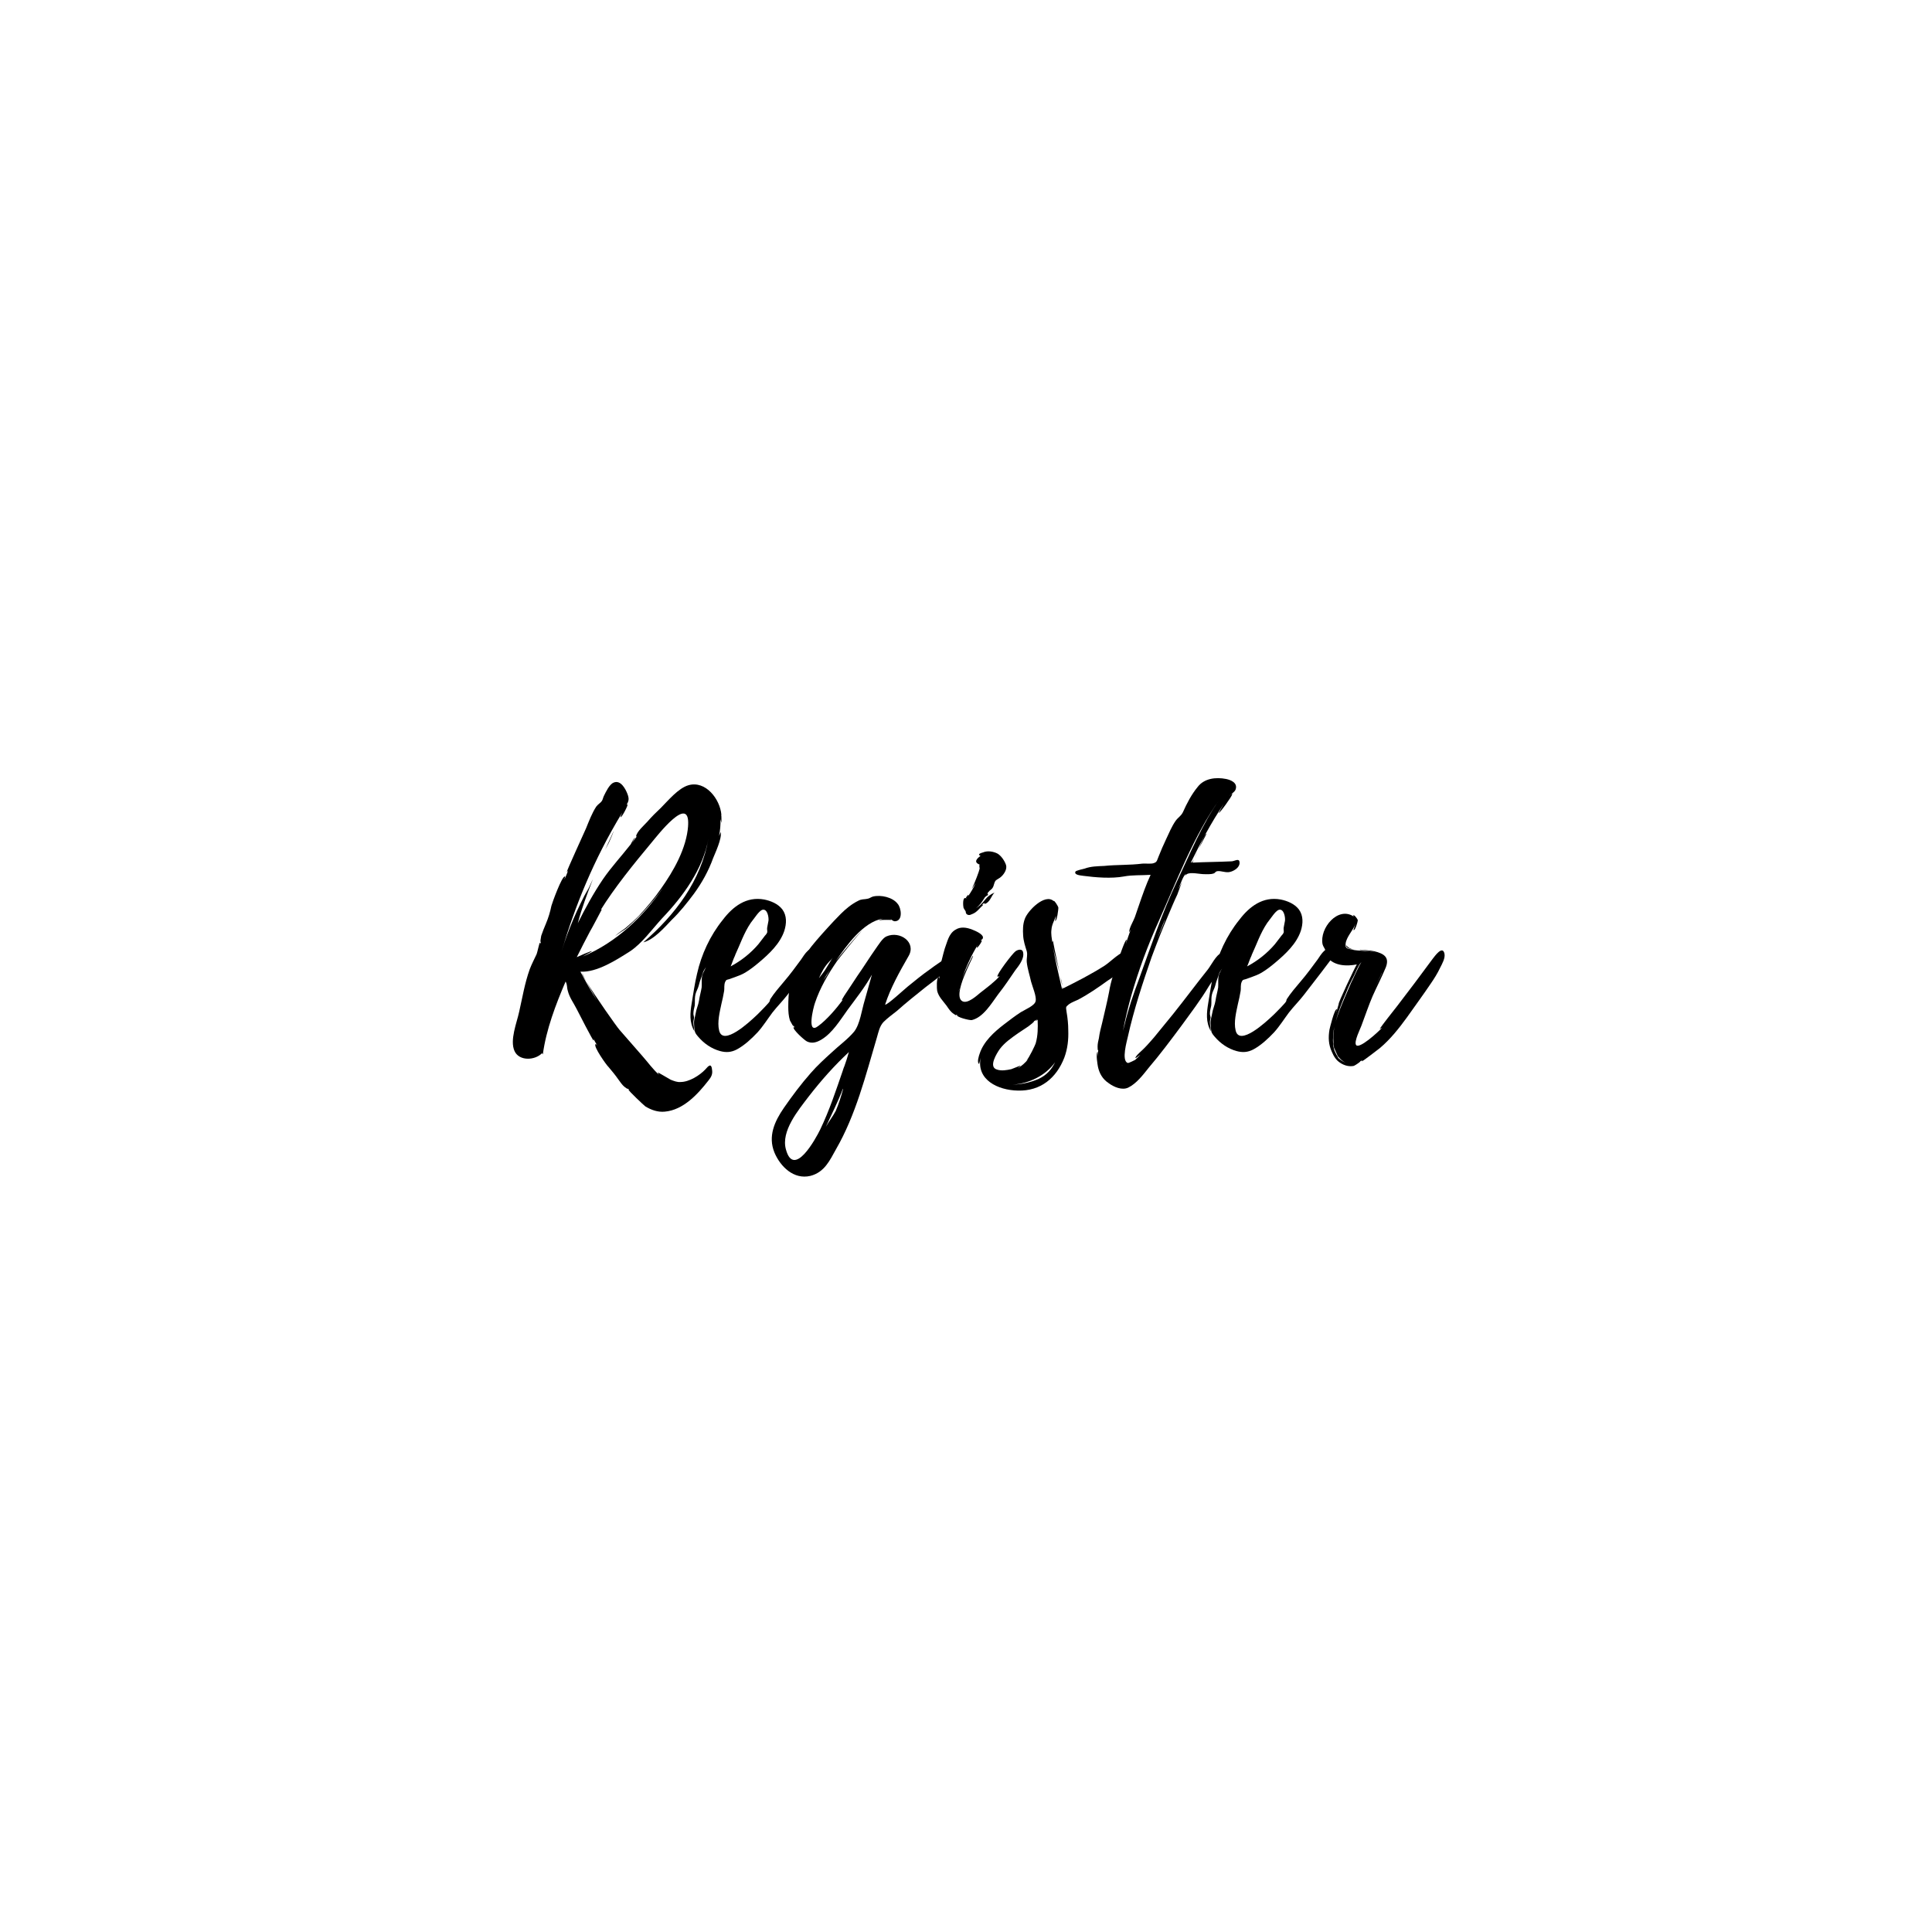 <?xml version="1.0" encoding="UTF-8"?>
<svg xmlns="http://www.w3.org/2000/svg" xmlns:xlink="http://www.w3.org/1999/xlink" width="375pt" height="375pt" viewBox="0 0 375 375" version="1.2">
<defs>
<g>
<symbol overflow="visible" id="glyph0-0">
<path style="stroke:none;" d="M 34.078 -48.207 C 32.098 -47.633 30.113 -45.203 28.707 -43.797 C 27.812 -42.965 26.918 -42.07 26.086 -41.113 C 25.512 -40.473 24.039 -39.195 23.914 -38.297 C 23.977 -38.234 23.977 -38.234 24.039 -38.234 L 23.145 -37.082 C 23.082 -37.02 23.656 -37.98 23.723 -38.043 C 23.402 -37.914 22.891 -36.766 22.891 -36.766 C 21.098 -34.461 19.117 -32.352 17.453 -29.922 C 15.602 -27.172 14.066 -24.359 12.594 -21.418 C 13.363 -24.359 14.449 -27.172 15.535 -29.988 L 14.004 -26.727 L 14.641 -28.195 C 12.531 -24.297 10.742 -20.203 9.461 -15.984 C 12.02 -24.617 15.602 -33.633 21.227 -42.902 C 21.035 -42.52 20.844 -42.008 20.906 -42.008 C 21.164 -41.941 22.441 -44.438 22.25 -44.5 L 22.059 -44.371 C 22.441 -45.074 22.633 -45.461 22.25 -46.484 C 21.867 -47.504 20.906 -49.297 19.566 -48.719 C 18.734 -48.402 18.031 -46.867 17.711 -46.227 C 17.52 -45.906 17.453 -45.395 17.262 -45.141 C 17.008 -44.758 16.559 -44.562 16.176 -44.055 C 15.344 -42.773 14.77 -41.238 14.195 -39.832 C 13.875 -39.066 10.359 -31.457 10.484 -31.395 C 10.613 -31.457 10.676 -31.586 10.742 -31.715 C 10.551 -31.137 10.293 -30.562 10.039 -29.988 C 9.973 -30.051 10.23 -30.5 10.102 -30.5 C 9.527 -30.625 7.609 -25.32 7.48 -24.809 C 7.227 -23.594 6.906 -22.508 6.395 -21.293 C 6.074 -20.523 5.754 -19.758 5.5 -18.988 C 5.5 -18.926 5.18 -17.328 5.434 -17.902 C 5.434 -17.711 5.371 -17.582 5.309 -17.391 C 5.309 -17.453 5.309 -17.582 5.242 -17.648 C 5.113 -17.582 4.73 -15.664 4.602 -15.41 C 4.156 -14.449 3.645 -13.492 3.262 -12.469 C 2.301 -9.781 1.855 -7.031 1.215 -4.219 C 0.766 -2.109 -0.641 1.277 0.32 3.391 C 1.215 5.371 4.285 5.242 5.691 3.773 C 5.691 3.898 5.754 3.965 5.816 4.027 C 6.457 -0.766 8.312 -5.625 10.23 -10.102 C 10.613 -9.398 10.422 -9.078 10.676 -8.246 C 10.996 -6.969 11.828 -5.883 12.402 -4.73 C 12.66 -4.219 15.535 1.406 15.664 1.344 C 15.73 1.215 15.664 1.086 15.664 1.023 C 15.855 1.469 16.113 1.855 16.367 2.301 C 16.305 2.301 16.176 1.98 16.047 2.047 C 15.535 2.43 18.223 6.203 18.543 6.457 C 19.246 7.289 19.883 8.055 20.461 8.887 C 20.844 9.398 21.164 9.91 21.609 10.293 C 21.676 10.359 22.441 10.934 22.312 10.676 C 22.379 10.742 22.508 10.805 22.57 10.934 C 22.57 10.934 22.508 10.871 22.441 10.871 C 22.379 11.062 25.445 13.938 25.703 14.129 C 26.855 14.832 28.133 15.281 29.477 15.152 C 33.121 14.832 35.934 11.699 37.98 9.078 C 38.492 8.441 38.746 7.93 38.684 7.227 C 38.555 5.5 37.914 6.328 37.34 6.969 C 36.254 8.121 34.207 9.398 32.543 9.398 C 31.906 9.461 31.266 9.207 30.625 8.953 C 30.371 8.824 28.133 7.48 28.133 7.543 C 28.195 7.672 28.262 7.863 28.387 7.992 C 27.301 7.098 26.152 5.5 25.129 4.348 L 20.715 -0.703 C 20.141 -1.344 16.047 -7.16 14.258 -10.102 L 16.305 -6.457 C 15.152 -8.246 14.129 -10.102 13.105 -12.02 C 16.305 -11.828 20.141 -14.32 22.762 -15.984 C 25.129 -17.582 26.918 -20.141 28.965 -22.379 C 33.055 -26.66 36.891 -31.906 37.98 -37.914 C 36.508 -29.602 31.52 -23.082 25.32 -17.711 C 27.367 -18.223 29.41 -20.586 30.816 -22.059 C 32.418 -23.594 33.824 -25.383 35.164 -27.172 C 36.699 -29.285 37.98 -31.586 38.875 -34.078 C 39.258 -35.039 40.602 -37.852 40.344 -39.129 C 40.344 -39.129 40.152 -38.684 40.023 -38.363 C 40.215 -39.449 40.344 -40.473 40.281 -41.625 C 40.344 -41.367 40.473 -40.984 40.41 -40.922 C 40.535 -40.984 40.473 -41.816 40.473 -42.137 C 40.473 -42.137 40.41 -42.582 40.473 -42.453 C 40.215 -45.523 37.402 -49.168 34.078 -48.207 Z M 34.016 -40.41 C 33.949 -40.152 33.949 -40.215 34.016 -40.344 C 33.695 -35.934 31.203 -31.586 28.707 -28.07 C 27.43 -26.215 25.957 -24.488 24.426 -22.824 C 23.723 -22.121 22.953 -21.418 22.188 -20.781 C 21.609 -20.203 20.395 -19.566 19.82 -18.863 C 20.332 -19.375 21.484 -20.012 21.996 -20.395 C 23.016 -21.293 24.039 -22.312 25 -23.273 C 26.535 -24.938 28.004 -26.66 29.285 -28.516 C 25.383 -22.699 20.012 -17.648 13.555 -14.961 C 14.066 -15.281 15.344 -15.922 15.344 -15.984 C 15.219 -16.113 12.66 -14.961 12.402 -14.832 C 13.234 -16.496 14.066 -18.16 14.961 -19.82 C 15.219 -20.203 17.262 -24.105 17.262 -24.105 C 17.137 -24.105 17.008 -24.039 16.945 -23.848 C 19.758 -28.387 23.465 -32.93 26.918 -37.082 C 28.004 -38.363 34.336 -46.609 34.016 -40.473 Z M 18.988 -37.852 C 19.117 -38.105 19.691 -39.578 19.566 -39.32 L 17.902 -35.676 C 18.285 -36.379 18.668 -37.082 18.988 -37.852 Z M 13.492 -11.699 C 13.363 -11.637 13.746 -10.996 14.258 -10.102 C 13.809 -10.996 13.426 -11.699 13.492 -11.699 Z M 18.031 -3.898 C 18.031 -3.898 18.031 -3.965 18.094 -3.836 L 18.094 -3.773 Z M 18.031 -3.898 C 17.965 -3.898 17.965 -3.965 17.902 -4.027 C 17.965 -3.965 17.965 -3.898 18.031 -3.898 Z M 16.367 -22.953 C 16.367 -23.016 16.434 -23.016 16.434 -23.082 C 16.434 -23.016 16.367 -22.953 16.367 -22.953 Z M 16.367 -22.953 "/>
</symbol>
<symbol overflow="visible" id="glyph0-1">
<path style="stroke:none;" d="M 24.488 -15.793 C 24.488 -15.73 24.488 -15.73 24.426 -15.793 L 24.426 -15.855 C 23.402 -17.582 22.059 -15.219 21.484 -14.387 C 20.395 -12.914 19.375 -11.508 18.223 -10.168 C 17.262 -9.016 16.238 -7.863 15.473 -6.648 C 15.473 -6.523 15.344 -6.203 15.344 -6.203 C 15.09 -5.816 14.707 -5.5 14.387 -5.113 C 13.809 -4.539 13.234 -3.898 12.594 -3.324 C 11.637 -2.43 6.266 2.621 5.562 -0.641 C 5.18 -2.238 5.691 -4.219 6.012 -5.754 C 6.203 -6.586 6.395 -7.352 6.523 -8.184 C 6.648 -8.824 6.457 -9.461 6.777 -10.102 C 6.969 -10.484 7.031 -10.422 7.48 -10.551 L 8.566 -10.934 C 9.27 -11.188 9.973 -11.445 10.613 -11.828 C 11.574 -12.402 12.469 -13.105 13.301 -13.809 C 15.281 -15.473 17.391 -17.453 18.223 -19.949 C 18.668 -21.355 18.734 -22.891 17.84 -24.105 C 17.008 -25.191 15.602 -25.766 14.32 -26.023 C 10.871 -26.66 8.246 -24.68 6.266 -22.059 C 3.836 -19.055 2.109 -15.344 1.277 -11.574 C 0.832 -9.719 0.574 -7.863 0.254 -5.945 C -0.062 -4.027 -0.254 -2.238 0.766 -0.449 C 0.703 -1.086 0.574 -1.664 0.574 -2.238 C 0.574 -2.559 0.703 -2.879 0.703 -3.133 C 0.703 -3.262 0.574 -3.645 0.574 -3.836 C 0.574 -4.41 0.703 -4.859 0.832 -5.434 C 0.895 -6.012 0.832 -6.586 0.895 -7.16 C 0.961 -7.801 1.215 -8.312 1.469 -8.887 C 1.664 -9.398 1.727 -9.848 1.918 -10.359 C 2.109 -10.805 2.238 -11.316 2.43 -11.828 C 2.492 -12.148 2.812 -12.531 3.004 -12.914 C 2.812 -12.34 2.43 -11.828 2.301 -11.316 C 2.109 -10.551 2.238 -9.719 2.176 -8.953 C 2.047 -8.121 1.789 -7.289 1.664 -6.395 C 1.535 -5.562 1.152 -4.797 1.023 -3.965 C 0.895 -3.195 0.641 -2.621 0.703 -1.855 C 0.703 -1.406 0.766 -0.961 0.832 -0.574 C 0.895 -0.062 1.215 0.254 1.535 0.641 C 2.621 1.918 4.094 2.941 5.754 3.391 C 6.906 3.707 7.93 3.645 9.016 3.07 C 10.551 2.238 11.891 0.961 13.043 -0.254 C 14.129 -1.469 14.961 -2.812 15.922 -4.094 C 16.816 -5.242 17.902 -6.328 18.797 -7.48 L 22.25 -11.957 L 24.23 -14.578 C 24.551 -14.961 24.742 -15.281 24.488 -15.793 Z M 8.633 -15.09 C 8.695 -15.219 8.695 -15.281 8.695 -15.281 C 9.656 -17.328 10.359 -19.5 11.699 -21.484 L 12.852 -23.016 C 13.105 -23.336 13.555 -23.914 14.004 -24.039 C 14.961 -24.23 15.219 -22.57 15.152 -21.93 L 14.898 -20.586 C 14.832 -20.203 14.961 -19.949 14.898 -19.629 C 14.77 -19.246 14.449 -19.055 14.258 -18.734 L 13.172 -17.328 C 11.699 -15.602 9.848 -14.129 7.801 -13.043 C 8.121 -13.746 8.312 -14.449 8.633 -15.09 Z M 8.633 -15.09 "/>
</symbol>
<symbol overflow="visible" id="glyph0-2">
<path style="stroke:none;" d="M 32.609 -15.344 C 32.352 -17.199 30.5 -15.344 29.922 -14.832 C 28.836 -14.004 27.684 -13.301 26.598 -12.469 C 25.129 -11.445 23.723 -10.293 22.312 -9.145 C 21.738 -8.695 18.223 -5.434 17.902 -5.625 C 18.926 -8.824 20.715 -12.02 22.441 -15.023 C 24.039 -17.711 20.781 -20.012 18.16 -18.863 C 17.391 -18.543 16.559 -17.137 16.047 -16.434 C 14.832 -14.707 13.684 -12.852 12.469 -11.125 L 10.742 -8.504 C 10.551 -8.246 9.336 -6.457 9.527 -6.457 C 9.59 -6.457 9.656 -6.523 9.719 -6.586 C 8.441 -4.859 6.586 -2.684 4.922 -1.469 C 2.621 0.32 3.965 -5.051 4.285 -5.945 C 5.242 -8.824 6.84 -11.574 8.566 -14.066 C 8.824 -14.449 12.34 -18.926 13.492 -20.012 C 12.34 -19.055 8.887 -14.77 8.312 -14.066 C 10.359 -17.008 13.617 -21.676 17.453 -22.312 L 16.625 -21.996 C 17.391 -22.121 19.117 -22.059 19.117 -22.059 L 18.926 -22.25 C 19.246 -22.059 19.438 -21.801 19.82 -21.801 C 21.418 -21.867 21.035 -24.426 20.332 -25.191 C 19.375 -26.469 17.07 -26.98 15.535 -26.598 C 15.09 -26.469 14.898 -26.215 14.387 -26.152 C 13.809 -26.023 13.363 -26.152 12.66 -25.766 C 11.383 -25.129 10.293 -24.23 9.27 -23.211 C 8.633 -22.633 2.492 -16.047 2.941 -15.793 C 3.07 -15.793 3.195 -15.922 3.262 -15.984 L 2.176 -14.387 C 2.109 -14.449 2.43 -14.898 2.367 -14.898 C 2.109 -15.023 0.832 -12.914 0.766 -12.723 C 0.129 -11.699 -0.383 -10.551 -0.574 -9.336 C -0.832 -7.992 -0.895 -6.523 -0.895 -5.18 C -0.895 -4.285 -0.832 -3.391 -0.574 -2.559 C -0.512 -2.43 0.254 -0.961 0.129 -1.598 L 0.32 -1.152 C 0.254 -1.152 0.191 -1.215 0.129 -1.277 C -0.129 -0.832 2.301 1.344 2.75 1.535 C 3.707 1.98 4.602 1.727 5.562 1.152 C 7.672 -0.129 9.145 -2.559 10.613 -4.602 C 12.211 -6.777 14.004 -9.016 15.344 -11.445 L 13.938 -6.457 C 13.363 -4.602 13.043 -1.855 11.891 -0.383 C 10.676 1.086 8.887 2.367 7.543 3.645 C 6.137 4.922 4.73 6.203 3.453 7.672 C 1.598 9.781 -0.129 12.086 -1.727 14.387 C -3.582 17.07 -4.859 19.949 -3.582 23.082 C -2.43 25.832 0.191 28.387 3.391 27.621 C 6.137 26.918 7.16 24.617 8.375 22.441 C 12.211 15.793 14.129 8.121 16.305 0.766 C 16.625 -0.32 16.816 -1.406 17.582 -2.238 C 18.352 -3.004 19.309 -3.707 20.203 -4.41 C 21.996 -6.012 23.848 -7.48 25.766 -9.016 L 30.945 -12.98 C 31.777 -13.617 32.863 -14.129 32.609 -15.344 Z M 9.973 6.395 C 9.973 6.328 9.656 7.227 9.719 7.098 C 8.375 10.996 7.098 14.898 5.309 18.605 C 4.41 20.461 0.191 28.133 -1.344 22.508 C -2.367 18.926 1.086 14.832 3.07 12.211 C 5.5 9.078 7.992 6.266 10.871 3.582 C 10.613 4.539 10.293 5.5 9.973 6.395 Z M 9.719 10.871 C 9.336 12.277 8.887 13.684 8.312 15.023 C 7.738 16.113 6.969 17.07 6.395 18.094 C 7.543 15.602 8.758 13.234 9.719 10.676 Z M 6.523 -12.789 C 6.137 -12.086 5.562 -11.445 5.051 -10.742 C 5.562 -11.891 6.074 -12.914 7.031 -13.938 C 7.227 -14.129 7.543 -14.449 7.738 -14.77 Z M 6.457 -11.125 L 5.883 -10.293 C 6.266 -10.996 6.715 -11.699 7.227 -12.402 Z M 6.457 -11.125 "/>
</symbol>
<symbol overflow="visible" id="glyph0-3">
<path style="stroke:none;" d="M 16.75 -15.73 C 16.625 -16.559 15.73 -16.305 15.281 -15.984 C 14.707 -15.602 11.508 -11.383 11.766 -11.062 C 11.957 -11.062 12.086 -11.062 12.211 -11.188 C 11.316 -10.102 9.656 -8.887 8.441 -7.93 C 7.738 -7.352 6.012 -5.754 4.988 -6.266 C 2.812 -7.352 7.227 -15.023 7.031 -15.09 C 6.84 -15.152 5.242 -11.574 4.922 -10.742 C 5.691 -12.98 6.715 -15.219 7.93 -17.199 C 7.863 -17.008 7.672 -16.688 7.801 -16.688 C 7.93 -16.625 8.887 -17.965 8.695 -18.094 C 8.633 -18.094 8.504 -18.094 8.441 -18.031 C 8.633 -18.223 8.953 -18.285 8.953 -18.668 C 8.953 -19.309 7.48 -19.949 6.969 -20.141 C 5.754 -20.652 4.539 -20.781 3.582 -20.141 C 2.301 -19.375 2.047 -17.84 1.535 -16.496 C 1.406 -16.113 0.191 -11.574 0.449 -11.508 C 0.574 -11.574 0.574 -11.637 0.641 -11.766 L 0.449 -10.613 C 0.383 -10.613 0.512 -10.934 0.383 -10.934 C -0.129 -10.934 0 -8.633 0.062 -8.312 C 0.32 -7.16 1.215 -6.328 1.918 -5.371 C 2.301 -4.797 2.684 -4.219 3.262 -3.836 C 4.027 -3.262 3.516 -3.836 4.027 -3.582 L 3.898 -3.582 C 3.836 -3.195 6.266 -2.559 6.777 -2.621 C 9.016 -3.133 10.613 -5.883 11.891 -7.609 C 13.105 -9.145 14.129 -10.676 15.219 -12.277 C 15.855 -13.105 17.008 -14.516 16.75 -15.73 Z M 5.562 -23.785 C 5.691 -23.594 5.5 -23.336 5.945 -23.082 C 6.395 -22.891 6.648 -23.145 7.031 -23.273 C 7.801 -23.594 8.375 -24.426 8.953 -24.938 C 9.145 -25.062 8.758 -25 8.758 -25 C 9.59 -25.766 8.887 -24.871 9.656 -25.32 C 10.422 -25.832 10.551 -26.66 11.188 -27.367 C 10.422 -27.047 9.848 -26.598 9.336 -25.957 C 8.695 -25.129 8.246 -24.742 7.543 -24.297 C 8.312 -24.871 8.695 -25.445 9.336 -26.469 C 9.527 -26.66 9.719 -26.789 9.973 -26.918 C 9.781 -27.109 9.781 -27.301 10.039 -27.492 C 10.23 -27.812 10.613 -27.941 10.805 -28.262 C 11.125 -28.707 11.062 -29.285 11.445 -29.73 C 11.766 -29.988 12.211 -30.18 12.469 -30.434 C 13.043 -30.945 13.684 -31.906 13.426 -32.734 C 13.172 -33.504 12.531 -34.461 11.828 -34.91 C 10.996 -35.359 9.848 -35.551 8.953 -35.164 C 8.758 -35.102 7.992 -34.91 8.246 -34.652 C 8.312 -34.527 8.375 -34.527 8.504 -34.527 C 7.93 -34.078 6.969 -33.312 8.312 -32.801 C 8.184 -32.672 8.312 -32.098 8.312 -32.031 C 8.246 -31.586 7.352 -29.219 6.777 -28.07 L 7.543 -29.219 C 7.098 -28.262 6.586 -27.367 6.012 -26.598 C 6.395 -27.43 5.625 -26.469 5.625 -26.277 C 4.922 -26.598 5.113 -24.617 5.18 -24.426 C 5.18 -24.359 5.562 -23.785 5.562 -23.785 Z M 4.348 -8.566 L 4.348 -8.504 L 4.219 -8.121 L 4.348 -8.633 C 4.41 -8.695 4.41 -8.695 4.348 -8.566 Z M 6.457 -27.559 C 6.457 -27.559 6.586 -27.684 6.715 -27.941 Z M 5.816 -26.344 C 5.816 -26.277 5.816 -26.277 5.754 -26.215 C 5.754 -26.215 5.754 -26.277 5.691 -26.277 C 5.754 -26.277 5.754 -26.277 5.816 -26.344 Z M 5.816 -26.344 "/>
</symbol>
<symbol overflow="visible" id="glyph0-4">
<path style="stroke:none;" d="M 25.383 -15.023 C 25.191 -15.922 24.68 -16.047 24.039 -15.793 C 22.824 -15.219 21.609 -13.938 20.461 -13.172 C 17.84 -11.508 15.219 -10.168 12.402 -8.758 C 12.402 -8.824 12.34 -8.953 12.277 -9.145 C 12.34 -8.824 12.277 -8.695 12.211 -8.633 C 11.574 -11.383 10.934 -14.129 10.422 -16.945 C 10.676 -15.73 11.254 -13.684 11.699 -11.957 C 11.125 -14.641 10.422 -17.965 10.484 -17.965 C 10.359 -17.902 10.359 -17.773 10.359 -17.648 C 10.23 -18.414 10.039 -19.375 10.168 -20.203 C 10.23 -21.164 10.742 -21.996 11.062 -22.891 C 10.996 -22.441 10.871 -21.867 10.871 -21.867 C 11.254 -21.801 11.508 -24.168 11.508 -24.426 C 11.445 -24.809 10.613 -26.023 10.613 -25.703 C 8.887 -27.301 5.5 -23.785 4.988 -22.25 C 4.602 -21.227 4.602 -20.141 4.668 -19.055 C 4.73 -17.965 5.051 -17.008 5.371 -15.984 C 5.562 -15.219 5.309 -14.707 5.371 -13.875 C 5.5 -12.594 5.945 -11.316 6.203 -10.102 C 6.457 -9.145 7.289 -7.227 7.098 -6.328 C 6.969 -5.434 5.051 -4.668 4.219 -4.156 C 3.133 -3.453 2.047 -2.621 0.961 -1.789 C -0.961 -0.32 -3.004 1.535 -3.773 3.898 C -3.898 4.219 -4.348 5.625 -3.898 5.883 C -3.836 5.945 -3.645 4.859 -3.582 4.73 C -4.41 8.953 -0.254 10.996 3.645 11.062 C 8.055 11.188 11.125 8.633 12.66 4.668 C 13.301 2.941 13.492 1.152 13.426 -0.641 C 13.426 -1.855 13.301 -3.004 13.105 -4.156 C 12.98 -5.18 12.852 -5.113 13.555 -5.691 C 14.066 -6.074 14.832 -6.328 15.344 -6.586 C 17.391 -7.672 19.246 -8.953 21.098 -10.293 C 22.441 -11.254 25.641 -12.914 25.383 -14.961 Z M -0.449 6.969 C -2.109 6.457 -0.449 3.836 0.129 3.004 C 1.086 1.727 2.492 0.766 3.773 -0.129 L 5.691 -1.406 C 5.883 -1.535 7.098 -2.492 6.715 -2.367 L 7.48 -2.812 L 7.031 -2.43 C 7.16 -2.492 7.352 -2.559 7.48 -2.684 C 7.543 -1.152 7.543 0.383 7.098 1.918 C 7.031 2.176 5.816 4.73 5.309 5.242 L 5.625 4.988 C 5.051 5.691 4.41 6.266 3.645 6.715 C 3.645 6.648 4.219 6.266 4.156 6.203 L 2.367 6.906 C 1.469 7.098 0.449 7.289 -0.449 6.969 Z M 7.609 8.824 C 5.945 9.527 4.348 9.848 2.621 9.91 C 5.754 9.719 9.016 8.184 10.871 5.562 C 10.168 6.969 9.27 8.055 7.609 8.824 Z M 12.277 -9.336 C 12.211 -9.781 12.086 -10.422 11.891 -11.125 C 12.02 -10.422 12.148 -9.719 12.277 -9.336 Z M 13.105 -2.684 C 13.043 -2.75 13.043 -2.879 13.043 -3.004 C 13.043 -2.879 13.105 -2.75 13.105 -2.684 Z M 13.105 -2.684 "/>
</symbol>
<symbol overflow="visible" id="glyph0-5">
<path style="stroke:none;" d="M 25.957 -33.246 C 25.895 -34.145 24.938 -33.438 24.426 -33.438 C 21.867 -33.312 19.309 -33.312 16.816 -33.184 C 16.816 -33.246 16.945 -33.504 17.137 -33.887 C 16.879 -33.438 16.688 -33.184 16.496 -33.184 C 18.414 -37.082 20.461 -40.984 22.891 -44.562 C 22.824 -44.438 21.867 -42.84 21.93 -42.84 C 22.121 -42.773 24.488 -46.035 24.551 -46.484 C 24.551 -46.738 23.977 -46.098 23.977 -46.164 C 24.359 -46.547 25 -46.867 25.191 -47.379 C 25.641 -48.656 24.297 -49.23 23.336 -49.422 C 21.355 -49.809 19.117 -49.551 17.84 -47.891 C 16.625 -46.418 15.73 -44.691 14.961 -42.965 C 14.578 -42.199 14.066 -42.008 13.555 -41.305 C 12.789 -40.215 12.277 -38.938 11.699 -37.723 C 11.188 -36.637 10.676 -35.484 10.23 -34.336 C 9.973 -33.758 9.973 -33.312 9.398 -33.121 C 8.824 -32.863 7.738 -33.055 7.098 -32.992 C 4.602 -32.672 2.176 -32.801 -0.32 -32.543 C -1.598 -32.48 -2.879 -32.48 -4.094 -32.031 C -4.348 -31.969 -5.754 -31.648 -5.883 -31.457 C -6.266 -30.754 -4.73 -30.691 -4.41 -30.625 C -1.98 -30.305 1.086 -30.051 3.516 -30.5 C 5.18 -30.816 6.906 -30.691 8.695 -30.816 C 7.801 -28.898 7.098 -26.855 6.395 -24.809 L 5.625 -22.57 C 5.371 -21.867 4.539 -20.523 4.539 -19.758 C 4.539 -19.629 4.73 -19.949 4.859 -20.27 C 4.539 -19.309 4.156 -18.352 3.898 -17.391 C 3.898 -17.453 4.094 -18.223 4.027 -18.223 C 3.707 -18.223 2.43 -14.32 2.301 -14.004 C 1.664 -12.086 0.961 -10.168 0.641 -8.121 C 0.254 -6.074 -0.254 -4.094 -0.703 -2.109 C -0.961 -1.086 -1.215 -0.129 -1.344 0.895 C -1.469 1.406 -1.598 1.98 -1.598 2.492 C -1.598 2.621 -1.598 3.453 -1.469 3.195 L -1.598 4.477 L -1.598 3.516 C -1.98 3.965 -1.598 6.012 -1.535 6.395 C -1.277 7.672 -0.641 8.824 0.512 9.59 C 1.535 10.359 3.133 11.062 4.348 10.484 C 5.945 9.719 7.289 7.93 8.312 6.648 C 10.551 4.027 12.594 1.277 14.641 -1.469 C 16.496 -4.027 18.414 -6.523 20.012 -9.207 C 20.906 -10.742 22.633 -12.148 23.211 -13.875 C 23.527 -14.707 23.336 -15.73 22.312 -15.535 C 21.484 -15.344 20.332 -13.105 19.82 -12.469 C 17.52 -9.59 15.344 -6.648 13.043 -3.773 L 9.336 0.766 C 8.758 1.406 8.184 2.109 7.543 2.75 C 7.289 3.07 5.691 4.348 5.754 4.73 C 5.754 4.859 6.457 4.285 6.715 4.094 C 6.395 4.477 6.012 4.797 5.691 5.113 C 5.754 5.051 4.41 5.816 4.219 5.691 C 3.004 5.18 4.094 1.469 4.285 0.574 C 5.434 -4.602 7.16 -9.848 8.887 -14.832 C 9.91 -17.582 10.934 -20.203 12.086 -22.891 C 12.66 -24.23 13.234 -25.641 13.875 -26.98 L 14.77 -29.41 L 14.066 -28.004 C 14.516 -29.156 15.152 -30.883 15.535 -30.945 L 15.344 -30.562 C 15.473 -30.754 15.602 -30.883 15.73 -30.945 C 16.434 -31.395 18.223 -30.945 19.055 -30.945 C 19.629 -30.945 20.332 -30.883 20.906 -31.074 C 21.293 -31.203 21.164 -31.395 21.609 -31.52 C 22.379 -31.648 23.336 -31.137 24.168 -31.395 C 24.938 -31.586 26.023 -32.289 25.957 -33.184 Z M 13.809 -29.539 C 10.934 -23.465 8.758 -16.945 6.457 -10.613 C 5.371 -7.738 4.348 -4.73 3.645 -1.727 L 3.324 -0.512 C 3.773 -2.812 4.285 -5.051 4.922 -7.289 C 6.328 -12.211 8.121 -17.07 10.23 -21.738 C 13.809 -29.73 17.008 -38.297 22.121 -45.523 C 18.668 -40.602 16.367 -34.973 13.809 -29.539 Z M 18.031 -35.867 L 19.566 -38.809 C 19.246 -38.746 18.668 -37.34 18.031 -35.867 Z M 11.445 -21.93 C 10.996 -20.715 10.484 -19.566 9.973 -18.414 C 10.484 -19.629 10.934 -20.906 11.508 -22.188 C 11.445 -22.059 11.445 -21.996 11.445 -21.93 Z M 17.199 -34.016 L 17.84 -35.422 C 17.648 -34.91 17.391 -34.398 17.199 -34.016 Z M 3.262 6.266 C 3.195 6.266 3.133 6.203 3.07 6.137 Z M 3.262 6.266 "/>
</symbol>
<symbol overflow="visible" id="glyph0-6">
<path style="stroke:none;" d="M 26.215 -15.535 C 25.832 -17.199 24.297 -14.961 23.977 -14.578 L 20.461 -9.848 L 17.008 -5.309 L 15.152 -2.941 C 14.961 -2.684 13.555 -0.895 13.684 -0.895 C 13.809 -1.023 14.004 -1.023 14.195 -1.215 C 13.234 -0.191 9.719 3.004 9.078 2.238 C 8.566 1.598 9.973 -1.086 10.168 -1.727 C 10.871 -3.582 11.508 -5.5 12.277 -7.289 C 13.105 -9.145 14.066 -10.996 14.832 -12.852 C 15.602 -14.832 14.449 -15.535 12.594 -15.984 C 11.766 -16.176 10.742 -16.176 9.781 -16.305 C 9.781 -16.238 9.848 -16.238 9.848 -16.238 C 10.676 -16.113 11.891 -16.047 12.914 -15.73 C 11.383 -16.176 9.461 -15.984 8.246 -16.305 C 7.418 -16.496 6.906 -16.496 7.031 -17.453 C 7.16 -18.734 8.504 -20.078 8.953 -21.293 C 8.953 -21.227 8.504 -20.078 8.566 -20.078 C 8.887 -19.949 9.398 -21.738 9.398 -21.996 C 9.336 -22.312 8.566 -23.273 8.504 -22.891 L 8.633 -22.699 C 5.562 -24.809 1.918 -20.461 2.559 -17.328 C 2.684 -16.879 2.941 -16.625 3.133 -16.113 C 3.262 -15.73 3.133 -15.281 3.516 -14.77 C 4.859 -13.105 7.289 -13.043 9.207 -13.426 C 8.887 -12.98 5.5 -5.816 5.691 -5.754 L 5.242 -4.156 C 5.18 -4.219 5.434 -4.73 5.309 -4.73 C 4.859 -4.797 3.965 -1.086 3.898 -0.766 C 3.645 0.766 3.707 2.109 4.348 3.516 C 4.73 4.41 5.18 5.18 6.012 5.691 C 6.777 6.203 7.738 6.457 8.633 6.266 C 8.953 6.137 10.168 5.309 9.848 5.371 L 10.293 5.18 C 10.23 5.242 10.168 5.309 10.168 5.371 C 10.359 5.434 13.301 3.07 13.684 2.812 C 15.73 1.086 17.391 -1.023 18.926 -3.133 C 20.461 -5.309 22.059 -7.48 23.527 -9.656 C 24.23 -10.676 24.871 -11.699 25.383 -12.789 C 25.766 -13.555 26.406 -14.641 26.215 -15.535 Z M 7.098 -7.863 C 7.543 -9.016 8.055 -10.102 8.633 -11.188 C 8.758 -11.383 9.656 -13.684 10.102 -13.809 C 9.781 -13.617 8.441 -10.484 8.121 -9.91 L 6.906 -7.098 C 6.266 -5.562 5.562 -3.965 5.113 -2.301 C 5.562 -4.219 6.328 -6.074 7.098 -7.863 Z M 5.562 4.41 C 5.945 4.922 6.457 5.434 7.16 5.691 C 6.586 5.5 6.074 5.18 5.691 4.797 C 5.754 4.797 5.754 4.859 5.754 4.922 C 5.371 4.41 4.859 3.324 4.797 3.133 C 4.602 2.367 4.539 1.469 4.602 0.703 C 4.602 0.062 4.668 -0.449 4.797 -1.023 L 4.797 -0.961 C 4.668 -0.129 4.602 0.703 4.668 1.598 L 4.668 1.918 C 4.602 1.855 4.602 1.789 4.602 1.789 C 4.602 1.789 4.602 1.855 4.668 1.98 L 4.668 2.047 L 4.922 3.391 L 4.73 2.559 C 4.859 2.941 5.18 3.645 5.5 4.348 L 5.434 4.285 C 5.434 4.348 5.5 4.41 5.562 4.477 Z M 7.352 -16.688 C 7.672 -16.434 8.246 -16.367 8.824 -16.305 C 8.312 -16.367 7.863 -16.496 7.543 -16.75 C 7.543 -16.75 7.16 -17.07 7.098 -17.199 C 7.098 -17.07 7.227 -16.75 7.352 -16.688 Z M 14.066 -11.699 L 12.723 -8.887 L 14.066 -11.766 Z M 4.859 -1.215 C 4.859 -1.152 4.797 -1.086 4.797 -1.023 L 4.797 -1.086 C 4.797 -1.152 4.859 -1.152 4.859 -1.215 Z M 14.129 -11.891 L 14.129 -11.828 L 14.066 -11.828 Z M 14.129 -11.891 L 14.129 -11.828 L 14.066 -11.828 Z M 4.922 -2.047 C 4.922 -2.109 4.988 -2.176 4.988 -2.301 C 4.988 -2.176 4.922 -2.109 4.922 -2.047 Z M 5.18 3.836 C 5.18 3.836 5.242 3.898 5.242 3.965 C 5.242 3.898 5.18 3.898 5.18 3.836 Z M 7.16 -17.328 C 7.098 -17.328 7.098 -17.262 7.098 -17.262 Z M 7.16 -17.328 "/>
</symbol>
</g>
</defs>
<g id="surface1">
<g style="fill:rgb(0%,0%,0%);fill-opacity:1;">
  <use xlink:href="#glyph0-0" x="99.551" y="200.619"/>
</g>
<g style="fill:rgb(0%,0%,0%);fill-opacity:1;">
  <use xlink:href="#glyph0-1" x="134.013" y="200.619"/>
</g>
<g style="fill:rgb(0%,0%,0%);fill-opacity:1;">
  <use xlink:href="#glyph0-2" x="153.898" y="200.619"/>
</g>
<g style="fill:rgb(0%,0%,0%);fill-opacity:1;">
  <use xlink:href="#glyph0-3" x="181.839" y="200.619"/>
</g>
<g style="fill:rgb(0%,0%,0%);fill-opacity:1;">
  <use xlink:href="#glyph0-4" x="193.923" y="200.619"/>
</g>
<g style="fill:rgb(0%,0%,0%);fill-opacity:1;">
  <use xlink:href="#glyph0-5" x="214.638" y="200.619"/>
</g>
<g style="fill:rgb(0%,0%,0%);fill-opacity:1;">
  <use xlink:href="#glyph0-1" x="234.267" y="200.619"/>
</g>
<g style="fill:rgb(0%,0%,0%);fill-opacity:1;">
  <use xlink:href="#glyph0-6" x="254.152" y="200.619"/>
</g>
</g>
</svg>
